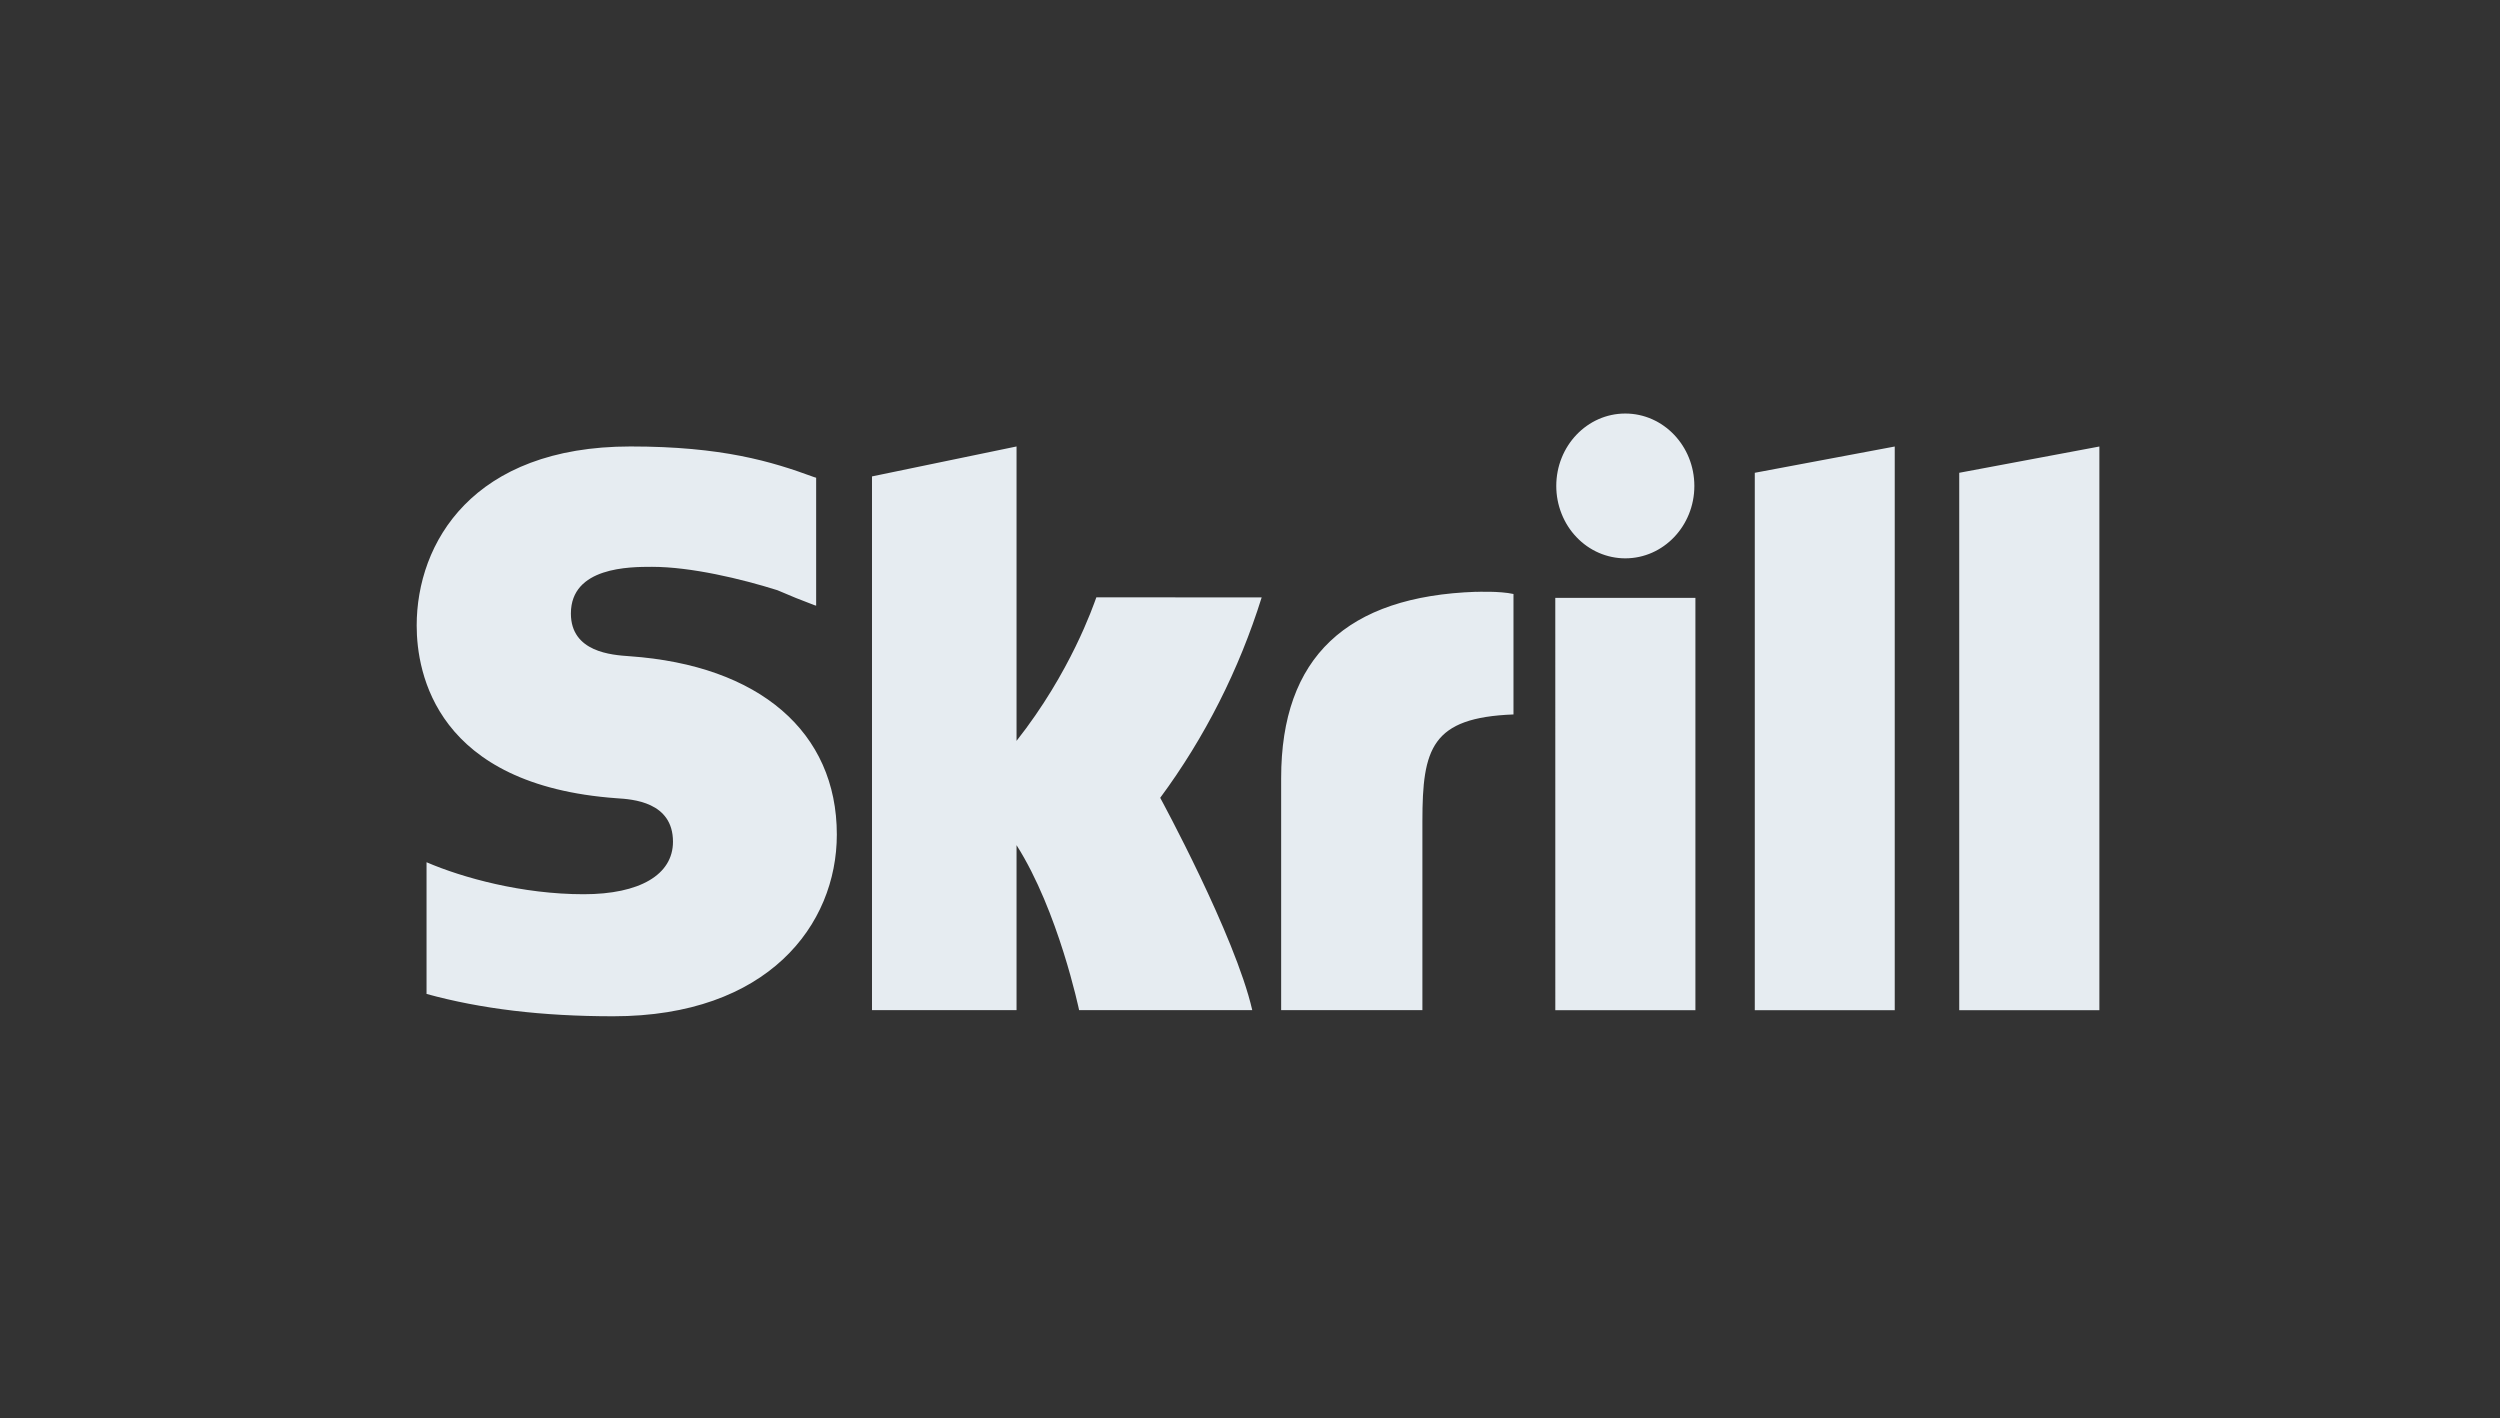 <svg width="104" height="59" viewBox="0 0 104 59" fill="none" xmlns="http://www.w3.org/2000/svg">
<rect x="0" y="0" width="104" height="59" fill="#333333" stroke="none"/>
<g clip-path="url(#clip0_102_24156)">
<path d="M67.612 23.227C69.199 23.227 70.485 21.878 70.485 20.216C70.485 18.554 69.198 17.203 67.612 17.203C66.025 17.203 64.741 18.553 64.741 20.216C64.741 20.612 64.815 21.003 64.96 21.368C65.104 21.734 65.315 22.066 65.582 22.345C65.848 22.625 66.165 22.847 66.513 22.998C66.861 23.149 67.235 23.227 67.612 23.227V23.227ZM45.608 24.85C45.478 25.201 44.545 27.957 42.288 30.82V18.573L36.275 19.819V42.022H42.288V35.159C44.031 37.898 44.891 42.022 44.891 42.022H52.094C51.383 38.916 48.265 33.189 48.265 33.189C50.117 30.684 51.545 27.863 52.486 24.851L45.608 24.85ZM61.416 24.618C56.031 24.8 53.296 27.334 53.296 32.371V42.021H59.172V34.153C59.172 31.137 59.549 29.852 62.961 29.721V24.71C62.387 24.581 61.416 24.622 61.416 24.622V24.618ZM26.191 27.299C25.454 27.248 23.749 27.132 23.749 25.522C23.749 23.58 26.203 23.58 27.125 23.58C28.744 23.58 30.84 24.08 32.338 24.552C32.849 24.774 33.364 24.983 33.885 25.177L33.952 25.196V19.874L33.861 19.846C32.094 19.196 30.04 18.573 26.229 18.573C19.66 18.573 17.334 22.586 17.334 26.024C17.334 28.006 18.144 32.67 25.666 33.208C26.304 33.25 27.996 33.352 27.996 35.016C27.996 36.39 26.61 37.2 24.28 37.2C21.728 37.2 19.248 36.517 17.744 35.869V41.348C19.997 41.967 22.536 42.277 25.513 42.277C31.936 42.277 34.812 38.48 34.812 34.717C34.812 30.45 31.593 27.679 26.192 27.299H26.191ZM64.701 42.025H70.529V24.871H64.7L64.701 42.025ZM81.504 19.668V42.025H87.334V18.575L81.504 19.668ZM72.999 19.668L78.821 18.575V42.025H72.999V19.666V19.668Z" fill="#E6ECF1"/>
</g>
<defs>
<clipPath id="clip0_102_24156">
<rect width="70" height="35" fill="white" transform="translate(17.334 12)"/>
</clipPath>
</defs>
</svg>

